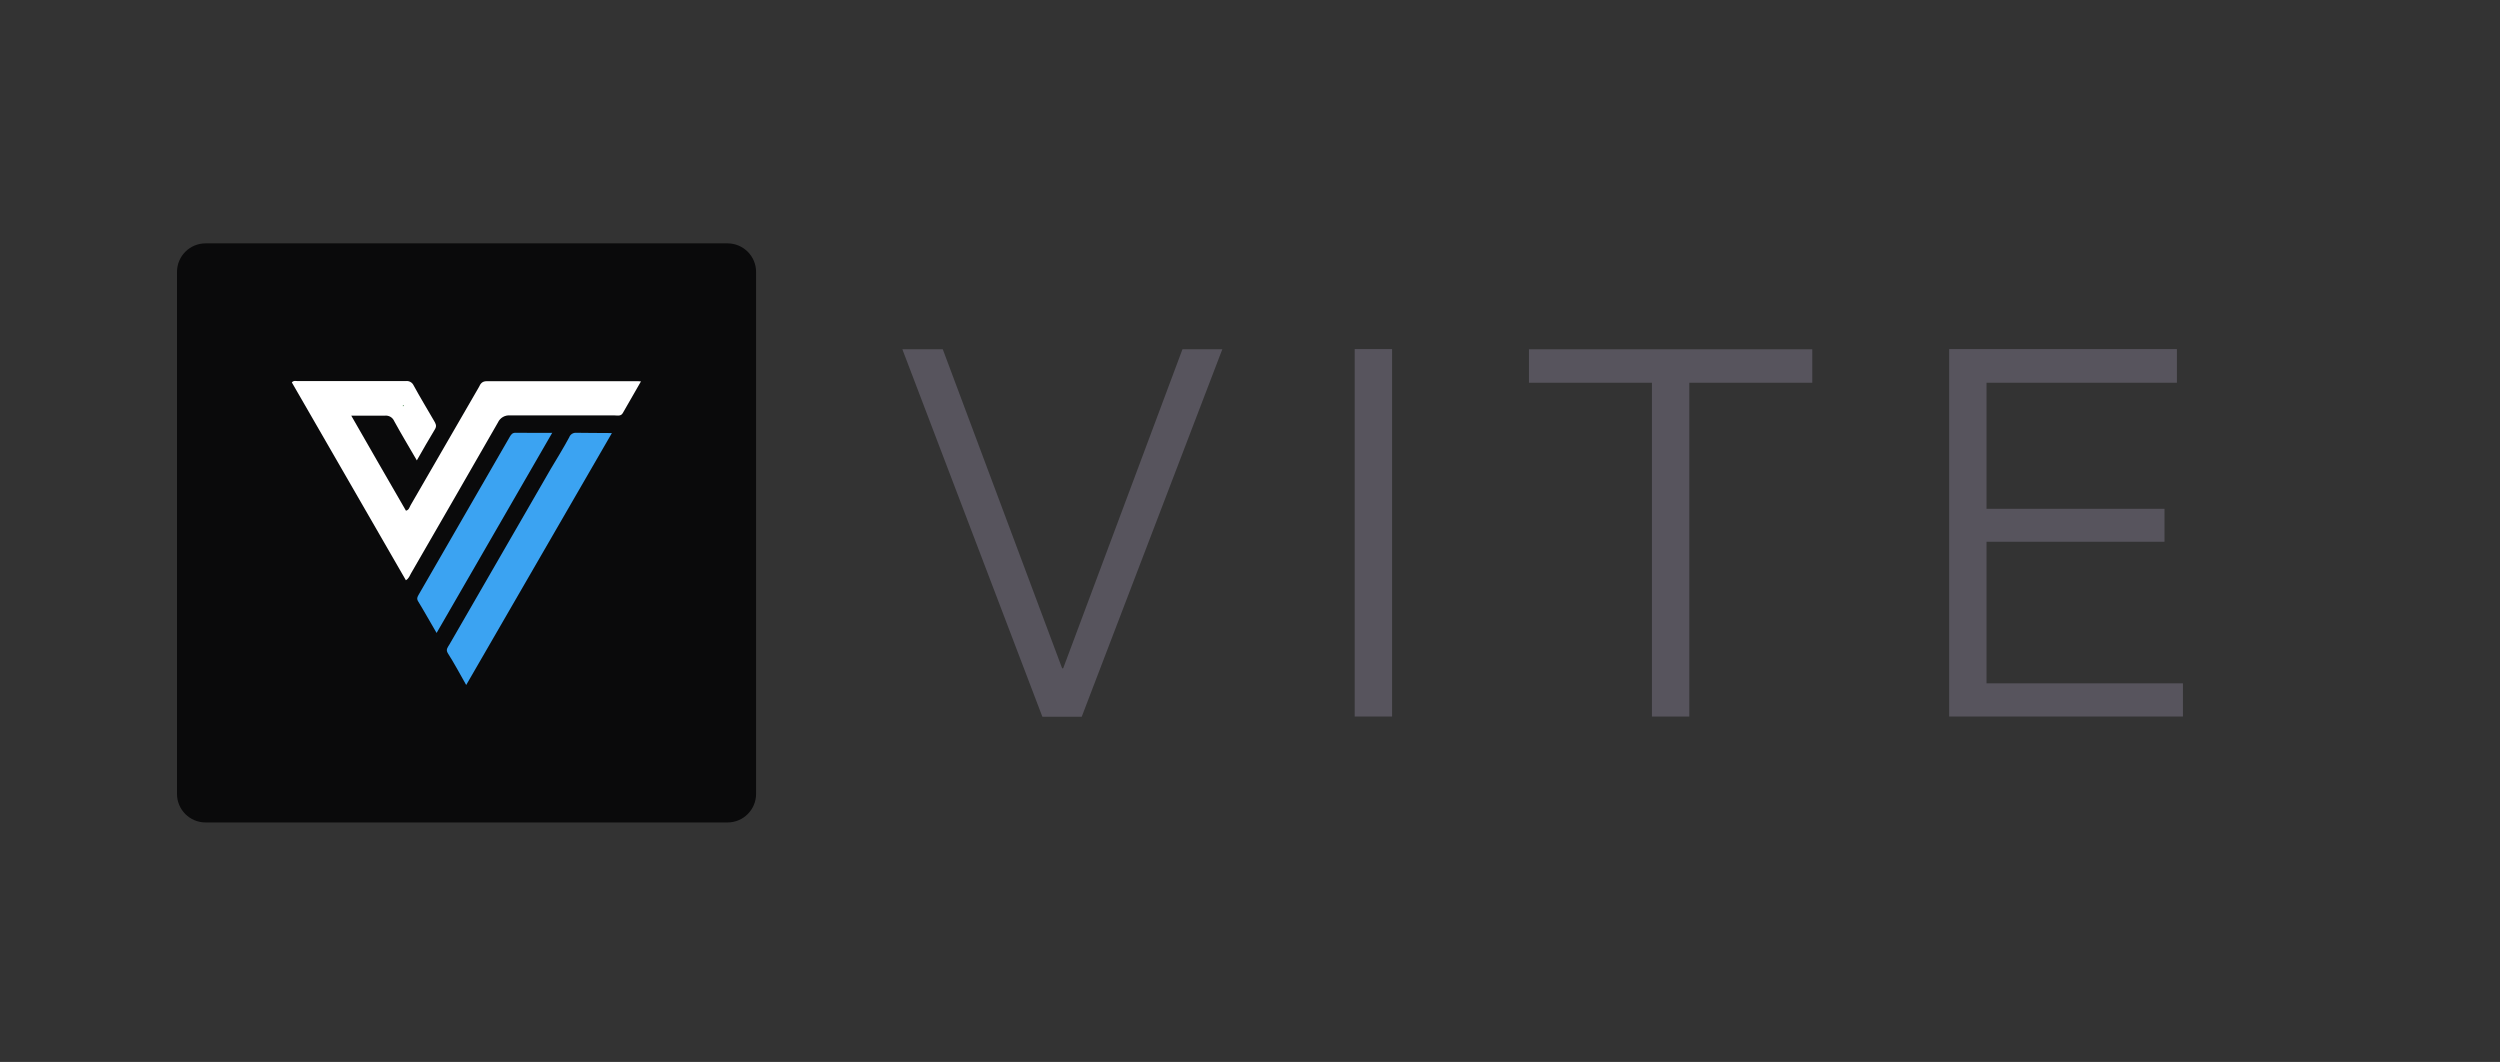 <svg width="113" height="48" viewBox="0 0 113 48" fill="none" xmlns="http://www.w3.org/2000/svg">
<rect x="0" y="0" width="113" height="48" fill="#333333" stroke="none"/>
<g clip-path="url(#clip0)">
<path d="M32.883 11H9.291C8.578 11 8 11.578 8 12.291V35.883C8 36.597 8.578 37.175 9.291 37.175H32.883C33.597 37.175 34.175 36.597 34.175 35.883V12.291C34.175 11.578 33.597 11 32.883 11Z" fill="#0A0A0B"/>
<path d="M28.846 17.23C26.555 17.23 24.282 17.23 21.999 17.23C21.785 17.23 21.713 17.354 21.65 17.491C20.623 19.272 19.593 21.053 18.56 22.834C18.509 22.923 18.489 23.052 18.349 23.083C17.532 21.669 16.716 20.257 15.877 18.788C16.43 18.788 16.911 18.788 17.389 18.788C17.478 18.777 17.569 18.795 17.646 18.84C17.724 18.885 17.784 18.954 17.819 19.037C18.14 19.624 18.486 20.197 18.841 20.81C19.127 20.309 19.388 19.848 19.66 19.401C19.755 19.246 19.689 19.14 19.62 19.023C19.311 18.488 18.99 17.961 18.695 17.419C18.665 17.354 18.614 17.299 18.551 17.264C18.488 17.229 18.415 17.215 18.343 17.225C16.713 17.225 15.084 17.225 13.458 17.225C13.375 17.225 13.277 17.188 13.191 17.285L18.346 26.227C18.486 26.147 18.517 26.018 18.58 25.913C19.892 23.645 21.201 21.373 22.506 19.098C22.554 18.992 22.634 18.905 22.734 18.847C22.834 18.79 22.95 18.765 23.065 18.777C24.637 18.777 26.214 18.777 27.778 18.777C27.91 18.777 28.064 18.823 28.15 18.671L28.972 17.239C28.93 17.234 28.888 17.231 28.846 17.23ZM18.217 18.319H18.24C18.241 18.328 18.241 18.338 18.24 18.347H18.217C18.216 18.338 18.216 18.328 18.217 18.319ZM15.64 17.746C15.591 17.724 15.551 17.688 15.525 17.642C15.498 17.597 15.486 17.544 15.491 17.491C15.483 17.545 15.493 17.6 15.52 17.648C15.546 17.696 15.587 17.735 15.637 17.757L15.64 17.746ZM15.809 17.866C15.795 17.851 15.779 17.838 15.763 17.826C15.779 17.84 15.793 17.855 15.806 17.872L15.809 17.866ZM15.714 17.792L15.68 17.772L15.714 17.792ZM15.499 17.437V17.483V17.437Z" fill="white"/>
<path d="M18.232 18.36H18.208C18.207 18.349 18.207 18.338 18.208 18.327C18.208 18.327 18.232 18.327 18.232 18.327C18.233 18.338 18.233 18.349 18.232 18.36Z" fill="#20BC2E"/>
<path d="M26.04 19.562C25.973 19.558 25.906 19.576 25.849 19.613C25.793 19.65 25.751 19.705 25.728 19.768C25.468 20.247 25.181 20.719 24.895 21.194L20.313 29.132C20.245 29.252 20.133 29.355 20.245 29.53C20.531 29.977 20.774 30.438 21.072 30.962L27.658 19.574C27.068 19.565 26.553 19.574 26.04 19.562Z" fill="#3BA3F2"/>
<path d="M23.299 19.561C23.153 19.561 23.102 19.645 23.041 19.745C21.673 22.123 20.302 24.498 18.93 26.869C18.869 26.972 18.823 27.055 18.898 27.178C19.184 27.645 19.445 28.12 19.734 28.61L24.96 19.564C24.37 19.564 23.835 19.57 23.299 19.561Z" fill="#3BA3F2"/>
<path d="M48.009 30.209H48.055L53.447 15.788H55.248L48.894 32.396H47.115L40.787 15.788H42.614L48.009 30.209Z" fill="#57545D"/>
<path d="M62.922 32.387H61.232V15.779H62.922V32.387Z" fill="#57545D"/>
<path d="M76.357 32.388H74.667V17.3H69.109V15.788H81.915V17.3H76.357V32.388Z" fill="#57545D"/>
<path d="M89.791 30.887H98.668V32.387H88.102V15.779H98.396V17.3H89.791V22.998H97.835V24.487H89.791V30.887Z" fill="#57545D"/>
</g>
<defs>
<clipPath id="clip0">
<rect width="90.68" height="26.175" fill="white" transform="translate(8 11)"/>
</clipPath>
</defs>
</svg>
